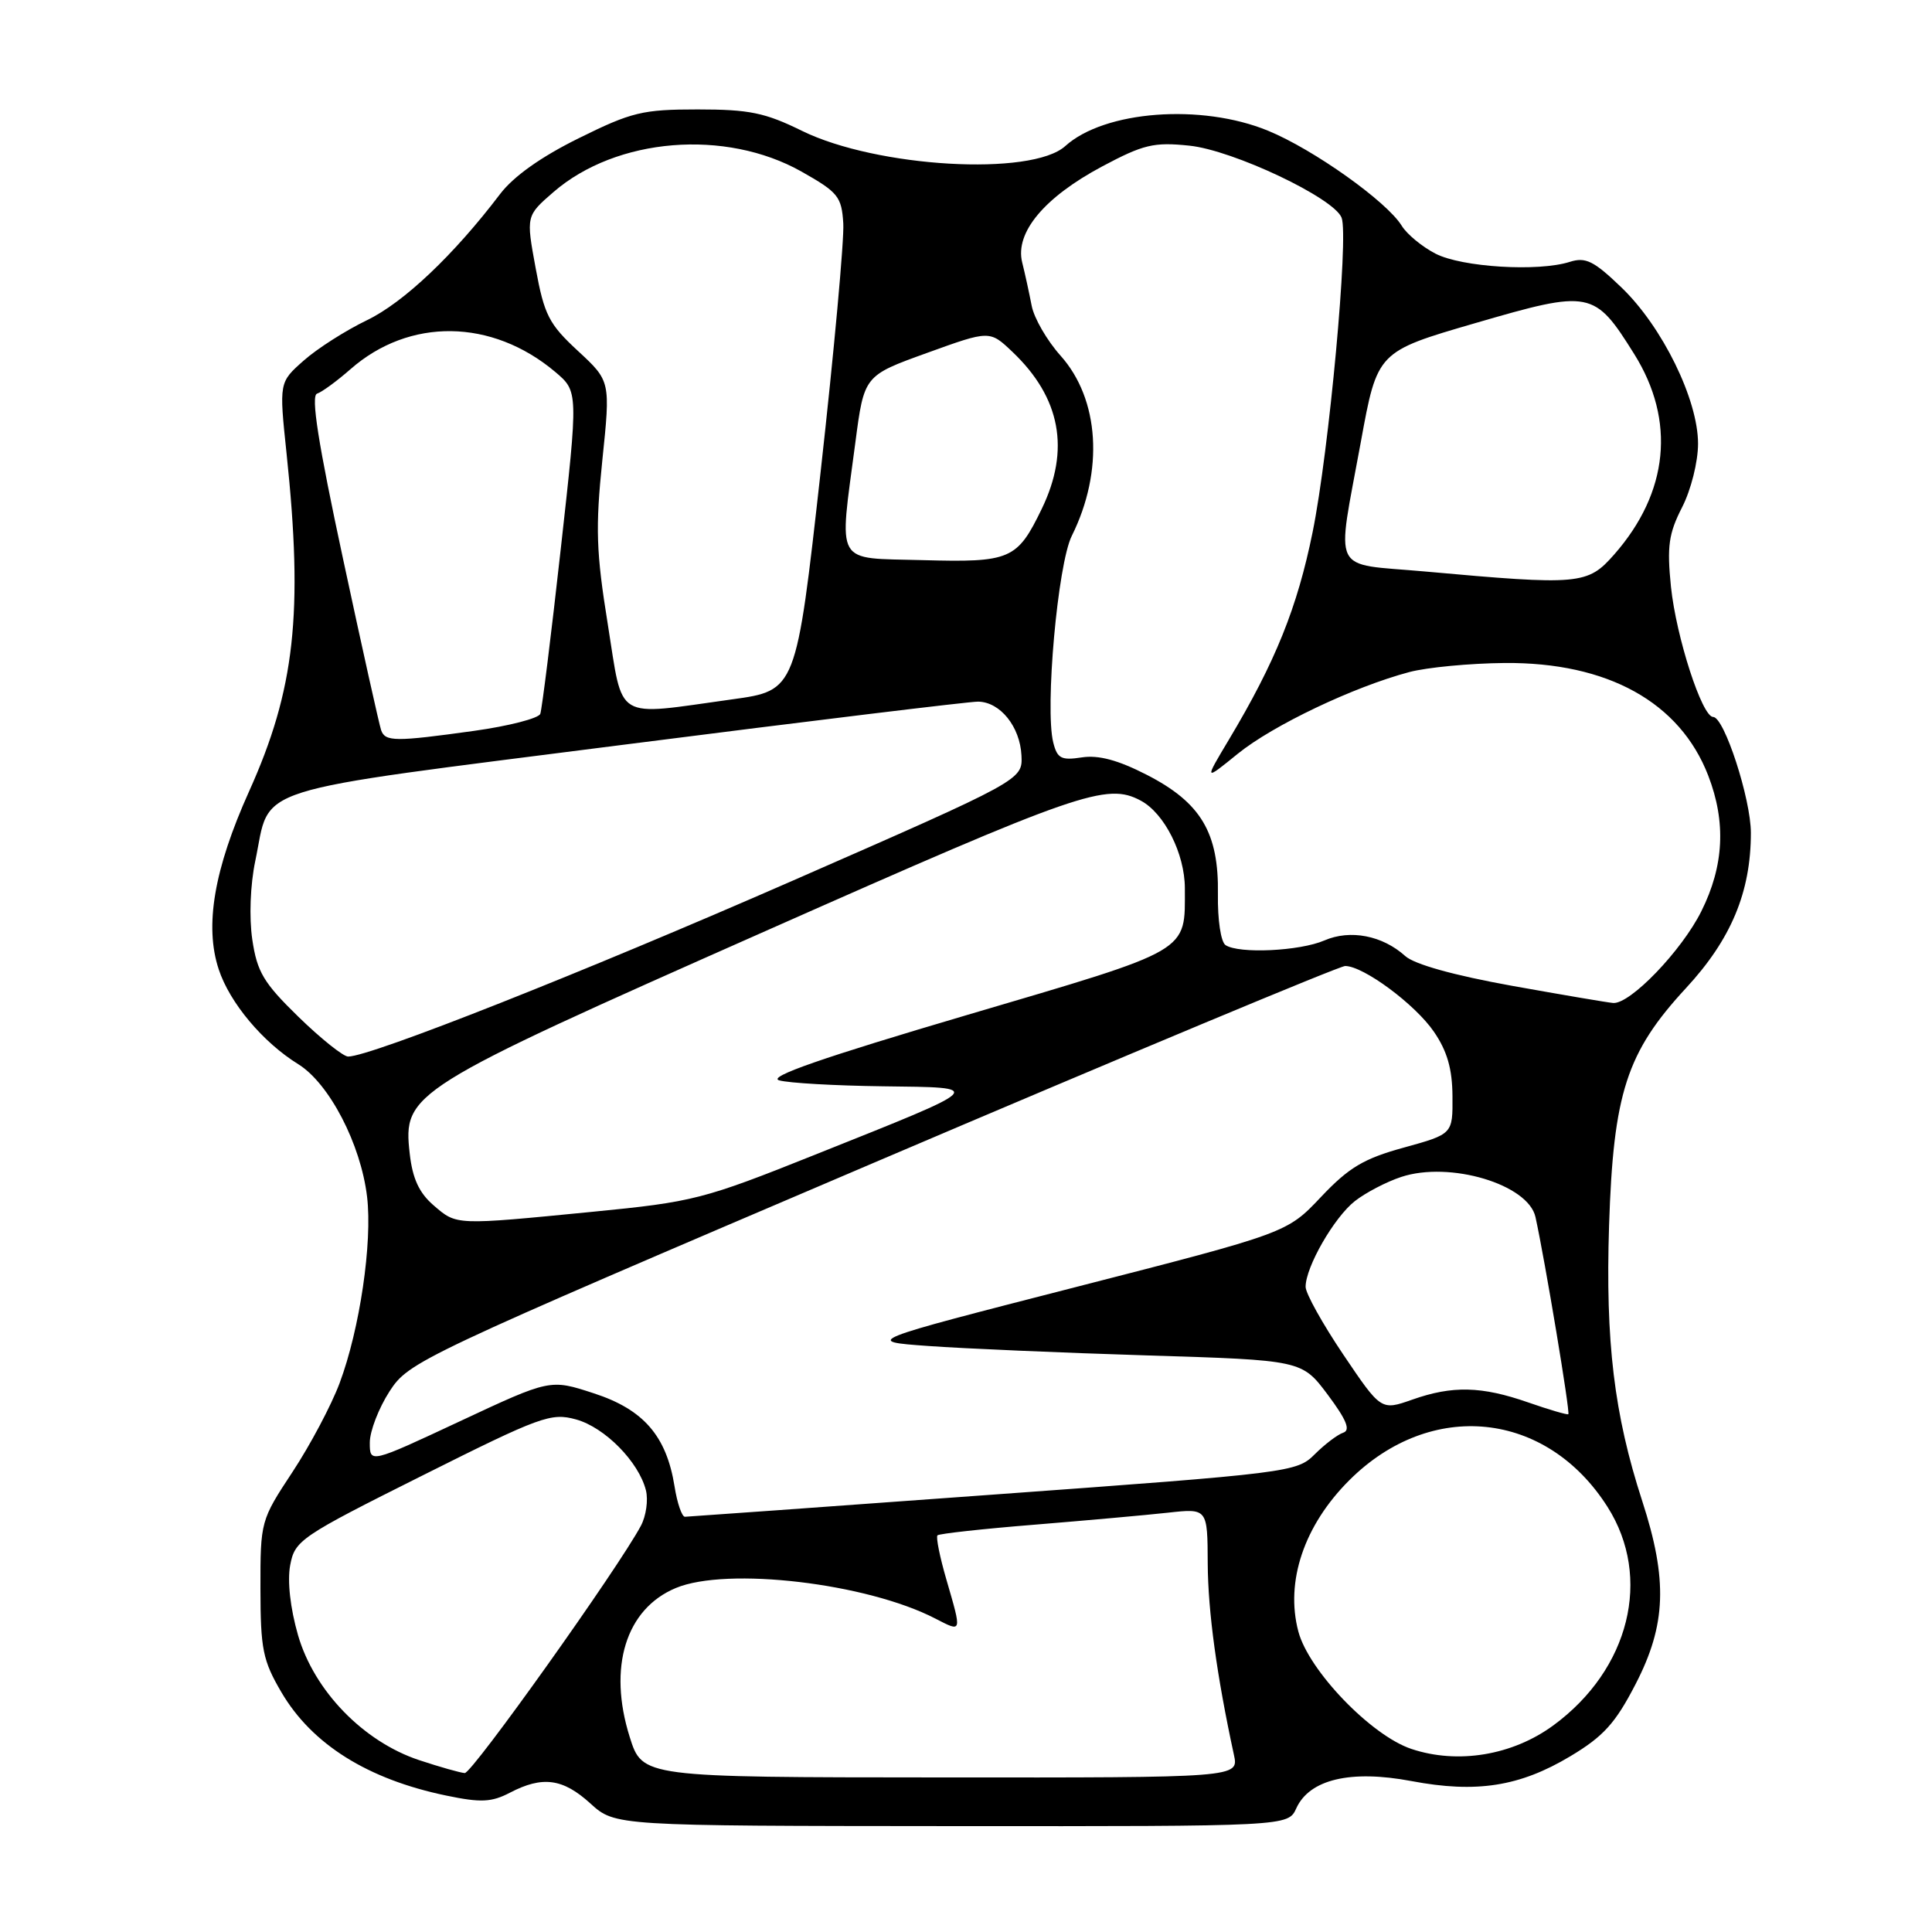 <?xml version="1.0" encoding="UTF-8" standalone="no"?>
<!DOCTYPE svg PUBLIC "-//W3C//DTD SVG 1.1//EN" "http://www.w3.org/Graphics/SVG/1.1/DTD/svg11.dtd" >
<svg xmlns="http://www.w3.org/2000/svg" xmlns:xlink="http://www.w3.org/1999/xlink" version="1.1" viewBox="0 0 256 256">
 <g >
 <path fill="currentColor"
d=" M 171.77 239.60 C 173.52 235.77 178.96 234.48 187.02 236.00 C 195.63 237.63 201.37 236.73 208.08 232.71 C 212.46 230.09 214.05 228.34 216.72 223.16 C 220.79 215.30 221.00 209.34 217.60 198.88 C 213.87 187.40 212.72 177.78 213.21 162.38 C 213.78 144.84 215.53 139.44 223.41 130.92 C 229.38 124.47 232.00 118.20 232.00 110.36 C 232.00 105.86 228.47 95.00 227.00 95.00 C 225.53 95.00 222.10 84.40 221.41 77.74 C 220.87 72.40 221.10 70.72 222.88 67.23 C 224.07 64.91 225.00 61.19 225.00 58.79 C 225.00 52.94 220.27 43.30 214.86 38.10 C 211.19 34.57 210.11 34.03 208.00 34.70 C 203.83 36.03 193.69 35.41 190.21 33.61 C 188.43 32.69 186.42 31.03 185.74 29.92 C 183.77 26.71 174.06 19.80 168.02 17.32 C 159.19 13.69 146.35 14.66 141.16 19.35 C 136.70 23.39 116.18 22.20 106.27 17.34 C 101.38 14.93 99.27 14.50 92.45 14.50 C 85.14 14.50 83.69 14.85 76.70 18.31 C 71.69 20.78 68.03 23.38 66.25 25.73 C 60.14 33.78 53.47 40.10 48.62 42.43 C 45.80 43.79 42.03 46.19 40.24 47.78 C 36.98 50.66 36.98 50.66 37.97 60.08 C 40.20 81.25 39.08 91.38 33.00 104.87 C 28.36 115.18 27.08 122.69 28.98 128.44 C 30.44 132.88 34.84 138.12 39.52 141.01 C 43.63 143.56 47.81 151.60 48.64 158.58 C 49.36 164.67 47.67 176.14 45.00 183.27 C 43.91 186.19 41.10 191.49 38.76 195.04 C 34.54 201.44 34.50 201.58 34.51 210.50 C 34.52 218.52 34.82 220.02 37.28 224.22 C 41.33 231.13 48.72 235.76 59.12 237.92 C 63.72 238.88 65.13 238.81 67.57 237.54 C 71.89 235.29 74.58 235.65 78.23 238.97 C 81.50 241.94 81.50 241.94 126.09 241.97 C 170.68 242.00 170.68 242.00 171.77 239.60 Z  M 83.44 230.16 C 80.53 220.92 82.92 213.18 89.55 210.42 C 96.32 207.59 114.86 209.77 123.94 214.47 C 127.51 216.31 127.47 216.43 125.41 209.33 C 124.53 206.32 124.00 203.67 124.22 203.44 C 124.45 203.22 130.23 202.58 137.07 202.03 C 143.90 201.47 151.86 200.76 154.75 200.44 C 160.00 199.86 160.00 199.86 160.03 207.18 C 160.07 213.56 161.22 221.99 163.50 232.52 C 164.16 235.55 164.16 235.55 124.64 235.52 C 85.12 235.50 85.12 235.50 83.44 230.16 Z  M 55.52 233.22 C 48.13 230.76 41.62 224.03 39.49 216.67 C 38.46 213.09 38.06 209.50 38.45 207.40 C 39.07 204.10 39.77 203.62 55.94 195.53 C 71.65 187.66 73.01 187.17 76.32 188.08 C 80.14 189.13 84.64 193.70 85.59 197.48 C 85.91 198.77 85.61 200.87 84.93 202.16 C 81.94 207.77 62.56 234.99 61.58 234.94 C 60.99 234.90 58.26 234.13 55.52 233.22 Z  M 187.01 231.74 C 181.68 229.96 173.41 221.36 172.04 216.19 C 170.28 209.57 172.80 202.10 178.81 196.12 C 189.62 185.35 204.93 186.94 213.01 199.68 C 218.95 209.04 215.93 221.21 205.83 228.62 C 200.41 232.60 193.16 233.80 187.01 231.74 Z  M 89.38 196.95 C 88.31 190.27 85.27 186.76 78.68 184.62 C 72.90 182.73 72.90 182.73 60.95 188.32 C 49.00 193.91 49.00 193.91 49.00 191.15 C 49.00 189.64 50.18 186.59 51.61 184.37 C 54.18 180.41 55.32 179.88 115.56 154.17 C 149.29 139.78 177.50 128.00 178.24 128.00 C 180.66 128.00 187.52 133.08 190.00 136.71 C 191.76 139.27 192.44 141.64 192.46 145.26 C 192.50 150.27 192.50 150.27 186.02 152.06 C 180.70 153.52 178.74 154.69 175.04 158.60 C 170.55 163.36 170.55 163.36 142.52 170.55 C 114.50 177.74 114.50 177.74 123.00 178.35 C 127.67 178.69 140.72 179.25 152.00 179.60 C 172.50 180.23 172.50 180.23 175.93 184.80 C 178.43 188.15 178.98 189.51 177.98 189.84 C 177.23 190.09 175.53 191.38 174.20 192.71 C 171.84 195.07 170.90 195.19 131.64 198.04 C 109.56 199.65 91.17 200.97 90.76 200.98 C 90.36 200.99 89.73 199.18 89.38 196.95 Z  M 202.50 185.83 C 196.31 183.67 192.45 183.58 187.13 185.46 C 183.00 186.91 183.00 186.91 178.00 179.50 C 175.25 175.42 173.00 171.38 173.00 170.51 C 173.00 167.88 176.77 161.32 179.53 159.15 C 180.96 158.03 183.72 156.59 185.67 155.95 C 192.11 153.82 202.51 156.93 203.46 161.27 C 204.72 167.00 208.09 187.23 207.81 187.39 C 207.64 187.49 205.25 186.79 202.50 185.83 Z  M 57.46 159.72 C 55.54 158.07 54.66 156.17 54.29 152.86 C 53.38 144.81 54.21 144.29 101.50 123.34 C 143.06 104.92 146.65 103.67 151.16 106.09 C 154.29 107.76 156.99 113.13 157.00 117.68 C 157.00 126.28 158.05 125.67 128.11 134.50 C 108.93 140.16 101.65 142.69 103.24 143.15 C 104.48 143.51 110.67 143.86 117.00 143.94 C 130.67 144.11 130.94 143.84 107.96 153.02 C 93.18 158.93 91.88 159.26 78.50 160.57 C 60.23 162.36 60.54 162.37 57.46 159.72 Z  M 39.56 134.75 C 34.92 130.23 34.07 128.80 33.43 124.50 C 33.00 121.57 33.16 117.27 33.82 114.11 C 35.96 103.91 32.01 105.16 82.63 98.68 C 107.31 95.53 128.44 92.96 129.60 92.97 C 132.53 93.01 135.16 96.28 135.35 100.11 C 135.50 103.35 135.50 103.35 105.00 116.71 C 77.22 128.87 49.10 140.00 46.13 140.00 C 45.49 140.00 42.53 137.64 39.56 134.75 Z  M 200.32 130.62 C 192.67 129.24 187.41 127.78 186.20 126.68 C 183.19 123.96 178.92 123.13 175.50 124.61 C 172.23 126.03 164.16 126.41 162.39 125.23 C 161.77 124.82 161.33 121.88 161.38 118.50 C 161.51 110.35 159.14 106.36 151.98 102.68 C 148.14 100.71 145.56 100.02 143.34 100.36 C 140.62 100.78 140.09 100.50 139.56 98.38 C 138.44 93.90 140.15 74.75 142.02 71.00 C 146.29 62.41 145.69 52.90 140.53 47.13 C 138.74 45.13 137.01 42.15 136.70 40.50 C 136.38 38.85 135.82 36.26 135.44 34.75 C 134.48 30.81 138.37 26.15 146.03 22.06 C 151.51 19.14 152.89 18.81 157.59 19.30 C 163.37 19.89 176.77 26.23 177.77 28.85 C 178.73 31.34 176.10 59.82 173.93 70.50 C 171.90 80.51 169.00 87.70 162.84 98.00 C 159.55 103.50 159.55 103.50 164.02 99.87 C 168.66 96.11 179.36 91.01 186.75 89.05 C 189.09 88.43 194.78 87.89 199.38 87.85 C 213.01 87.74 222.59 93.04 226.35 102.77 C 228.73 108.93 228.44 114.73 225.44 120.74 C 222.84 125.97 216.00 133.08 213.75 132.90 C 213.06 132.85 207.02 131.82 200.32 130.62 Z  M 50.50 96.75 C 50.26 96.06 47.98 85.84 45.45 74.03 C 42.16 58.72 41.17 52.44 42.01 52.16 C 42.66 51.95 44.65 50.49 46.44 48.92 C 54.24 42.07 65.18 42.21 73.57 49.28 C 76.63 51.87 76.63 51.87 74.31 72.68 C 73.04 84.13 71.81 93.99 71.59 94.59 C 71.37 95.18 67.43 96.20 62.84 96.84 C 52.35 98.30 51.04 98.29 50.50 96.75 Z  M 80.54 82.75 C 78.99 73.14 78.89 69.97 79.81 61.00 C 80.90 50.50 80.90 50.50 76.58 46.50 C 72.73 42.94 72.12 41.74 70.98 35.55 C 69.70 28.60 69.70 28.60 73.36 25.43 C 81.69 18.23 96.12 17.05 106.21 22.74 C 111.06 25.48 111.52 26.05 111.74 29.61 C 111.87 31.75 110.52 46.55 108.74 62.50 C 105.50 91.50 105.50 91.50 97.00 92.67 C 81.21 94.86 82.62 95.71 80.54 82.75 Z  M 188.75 75.72 C 176.18 74.59 177.06 76.39 180.32 58.55 C 182.50 46.59 182.50 46.59 195.50 42.81 C 210.75 38.37 211.26 38.47 216.54 46.91 C 222.06 55.73 221.11 65.25 213.90 73.46 C 210.36 77.49 209.35 77.58 188.75 75.72 Z  M 122.25 74.22 C 110.44 73.89 111.17 75.16 113.34 58.63 C 114.50 49.77 114.50 49.77 122.82 46.77 C 131.14 43.76 131.14 43.76 134.16 46.63 C 140.54 52.70 141.83 59.59 138.04 67.42 C 134.78 74.16 133.90 74.54 122.25 74.22 Z "/>
</g>
</svg>